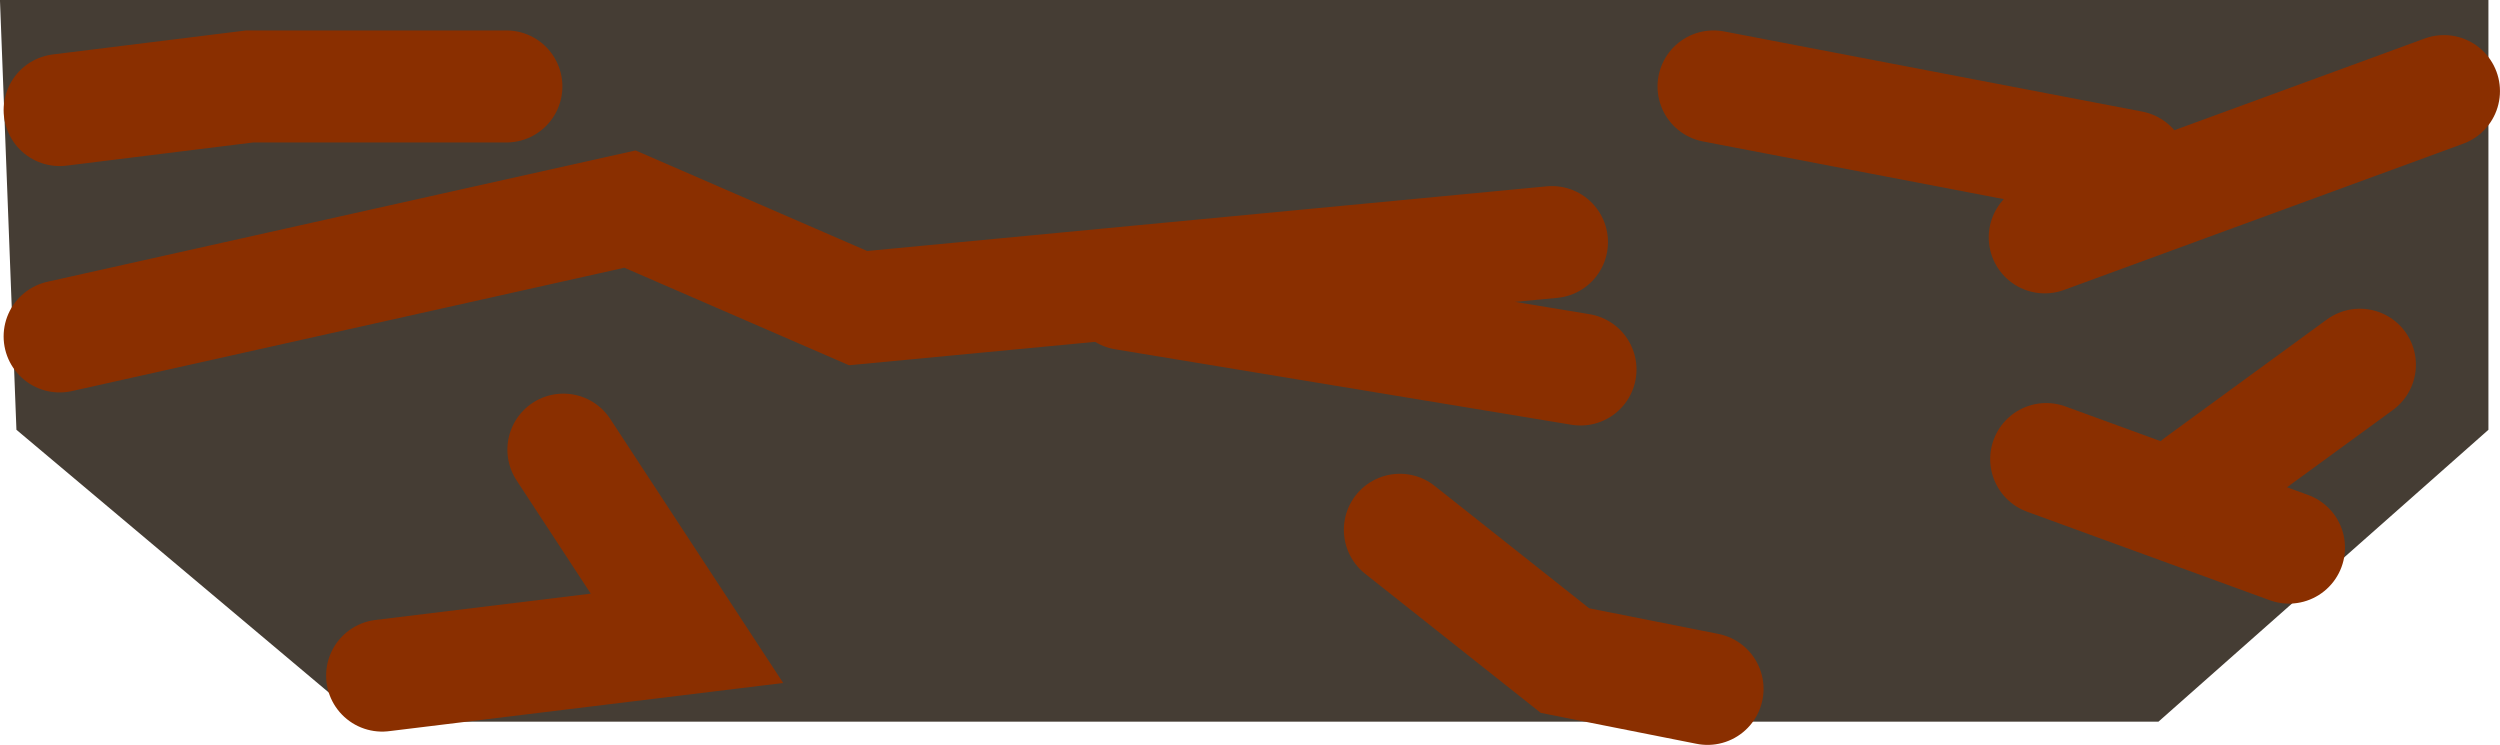 <svg version="1.1" xmlns="http://www.w3.org/2000/svg" xmlns:xlink="http://www.w3.org/1999/xlink" width="66.946" height="19.947" viewBox="0,0,66.946,19.947"><g transform="translate(-206.682,-170.337)"><g data-paper-data="{&quot;isPaintingLayer&quot;:true}" fill-rule="nonzero" stroke-linejoin="miter" stroke-miterlimit="10" stroke-dasharray="" stroke-dashoffset="0" style="mix-blend-mode: normal"><path d="M207.122,181.846l-0.441,-11.509h66.637v11.509l-8.836,7.816h-48.067z" fill="#453d34" stroke="none" stroke-width="0" stroke-linecap="butt"/><path d="M252.407,188.784l-3.818,-0.758l-4.421,-3.502" fill="none" stroke="#8a2f00" stroke-width="3" stroke-linecap="round"/><path d="M208.279,179.346l15.272,-3.41l6.109,2.652l18.581,-1.768" fill="none" stroke="#8a2f00" stroke-width="3" stroke-linecap="round"/><path d="M236.787,178.21l12.218,2.021" fill="none" stroke="#8a2f00" stroke-width="3" stroke-linecap="round"/><path d="M221.769,182.378l3.309,5.052l-8.163,0.998" fill="none" stroke="#8a2f00" stroke-width="3" stroke-linecap="round"/><path d="M261.437,176.693l10.69,-3.916" fill="none" stroke="#8a2f00" stroke-width="3" stroke-linecap="round"/><path d="M267.977,185.001l-6.501,-2.371" fill="none" stroke="#8a2f00" stroke-width="3" stroke-linecap="round"/><path d="M265.549,183.262l4.327,-3.158" fill="none" stroke="#8a2f00" stroke-width="3" stroke-linecap="round"/><path d="M263.767,174.799l-11.199,-2.147" fill="none" stroke="#8a2f00" stroke-width="3" stroke-linecap="round"/><path d="M208.279,173.284l5.091,-0.632h6.872" fill="none" stroke="#8a2f00" stroke-width="3" stroke-linecap="round"/></g></g></svg>